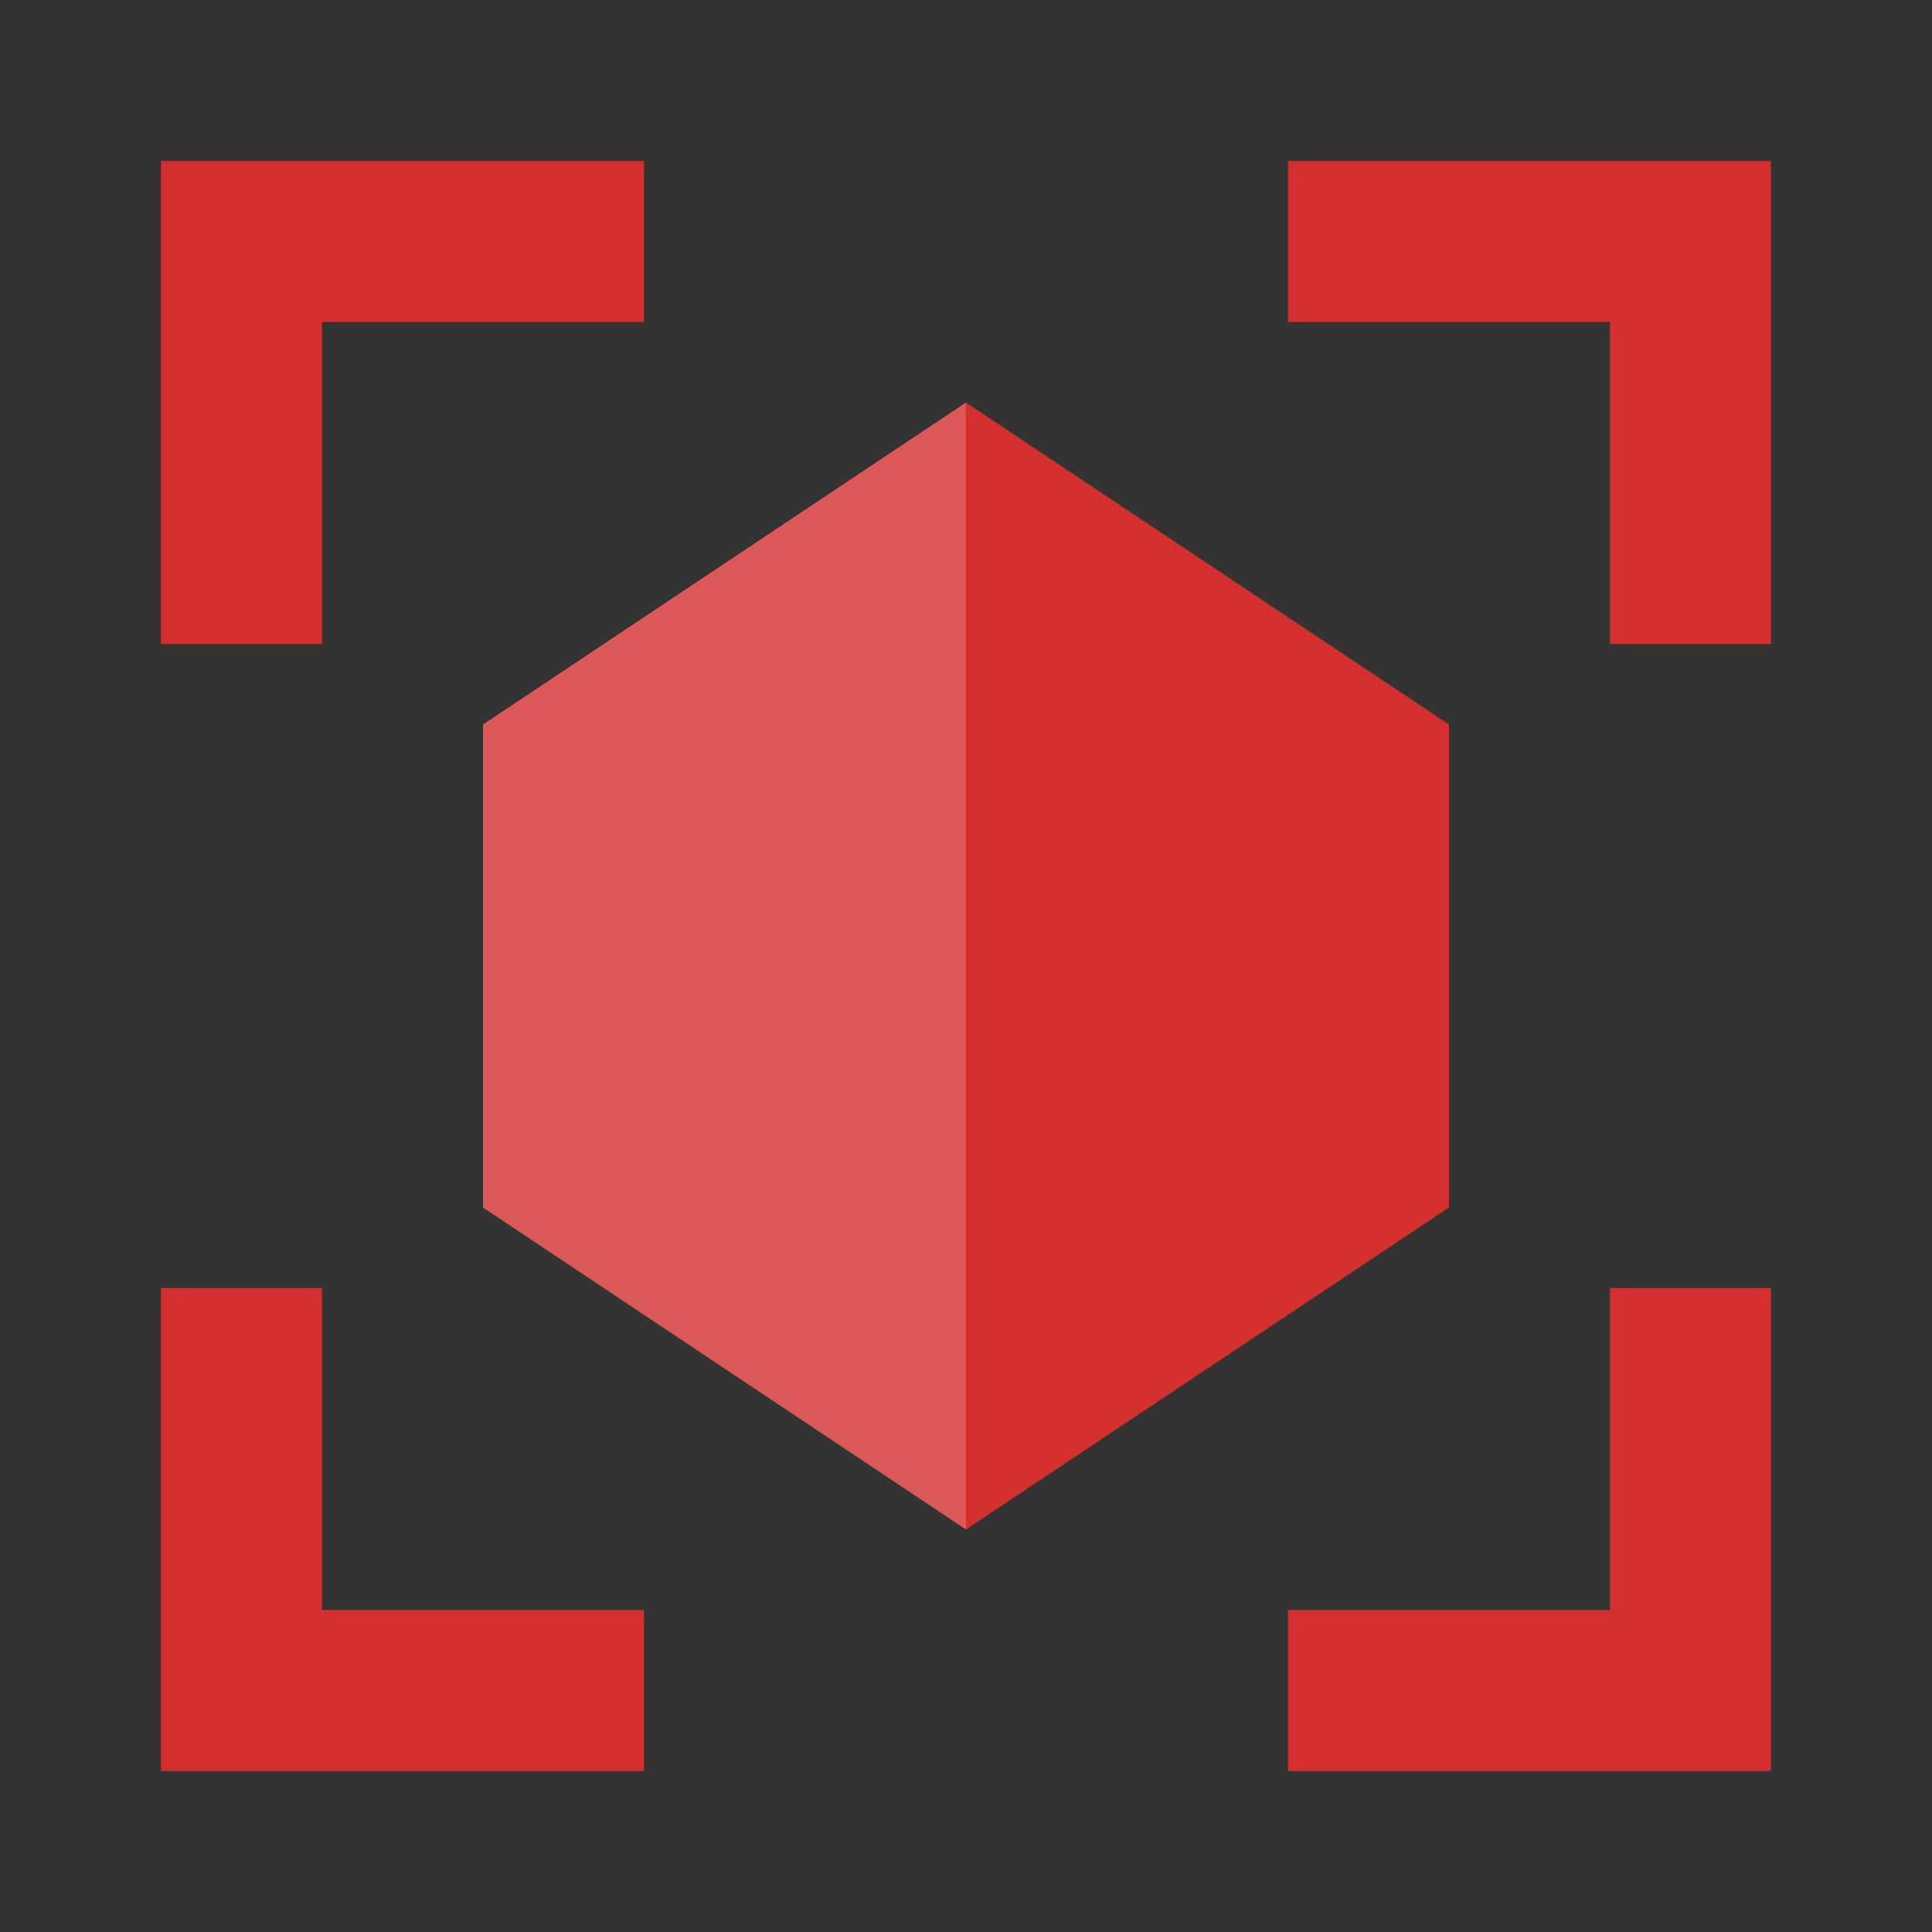 <?xml version="1.0" encoding="utf-8"?>
<!-- Generator: Adobe Illustrator 16.0.0, SVG Export Plug-In . SVG Version: 6.00 Build 0)  -->
<!DOCTYPE svg PUBLIC "-//W3C//DTD SVG 1.1//EN" "http://www.w3.org/Graphics/SVG/1.1/DTD/svg11.dtd">
<svg xmlns="http://www.w3.org/2000/svg" xmlns:xlink="http://www.w3.org/1999/xlink" version="1.1" id="Capa_1" x="0px" y="0px" width="24px" height="24px" viewBox="0 0 24 24" style="enable-background:new 0 0 24 24;" xml:space="preserve">
<rect x="0" y="0" width="24" height="24" fill="#333333" stroke="none"/>
<style type="text/css">
<![CDATA[
	.st0{opacity:0.2;fill:#FFFFFF;}
	.st1{fill:none;}
	.stshockcolor{fill:#D32F2F;}
]]>
</style>
<rect class="st1" width="24" height="24"/>
<path id="shock_x5F_color" class="stshockcolor" d="M18,9v6l-6,4l-6-4V9l6-4L18,9z M16,2v2h4v4h2V2H16z M16,22v-2h4v-4h2v6H16z M8,22v-2H4v-4  H2v6H8z M8,2v2H4v4H2V2H8z"/>
<polygon class="st0" points="12,5 12,19 6,15 6,9 "/>
</svg>
